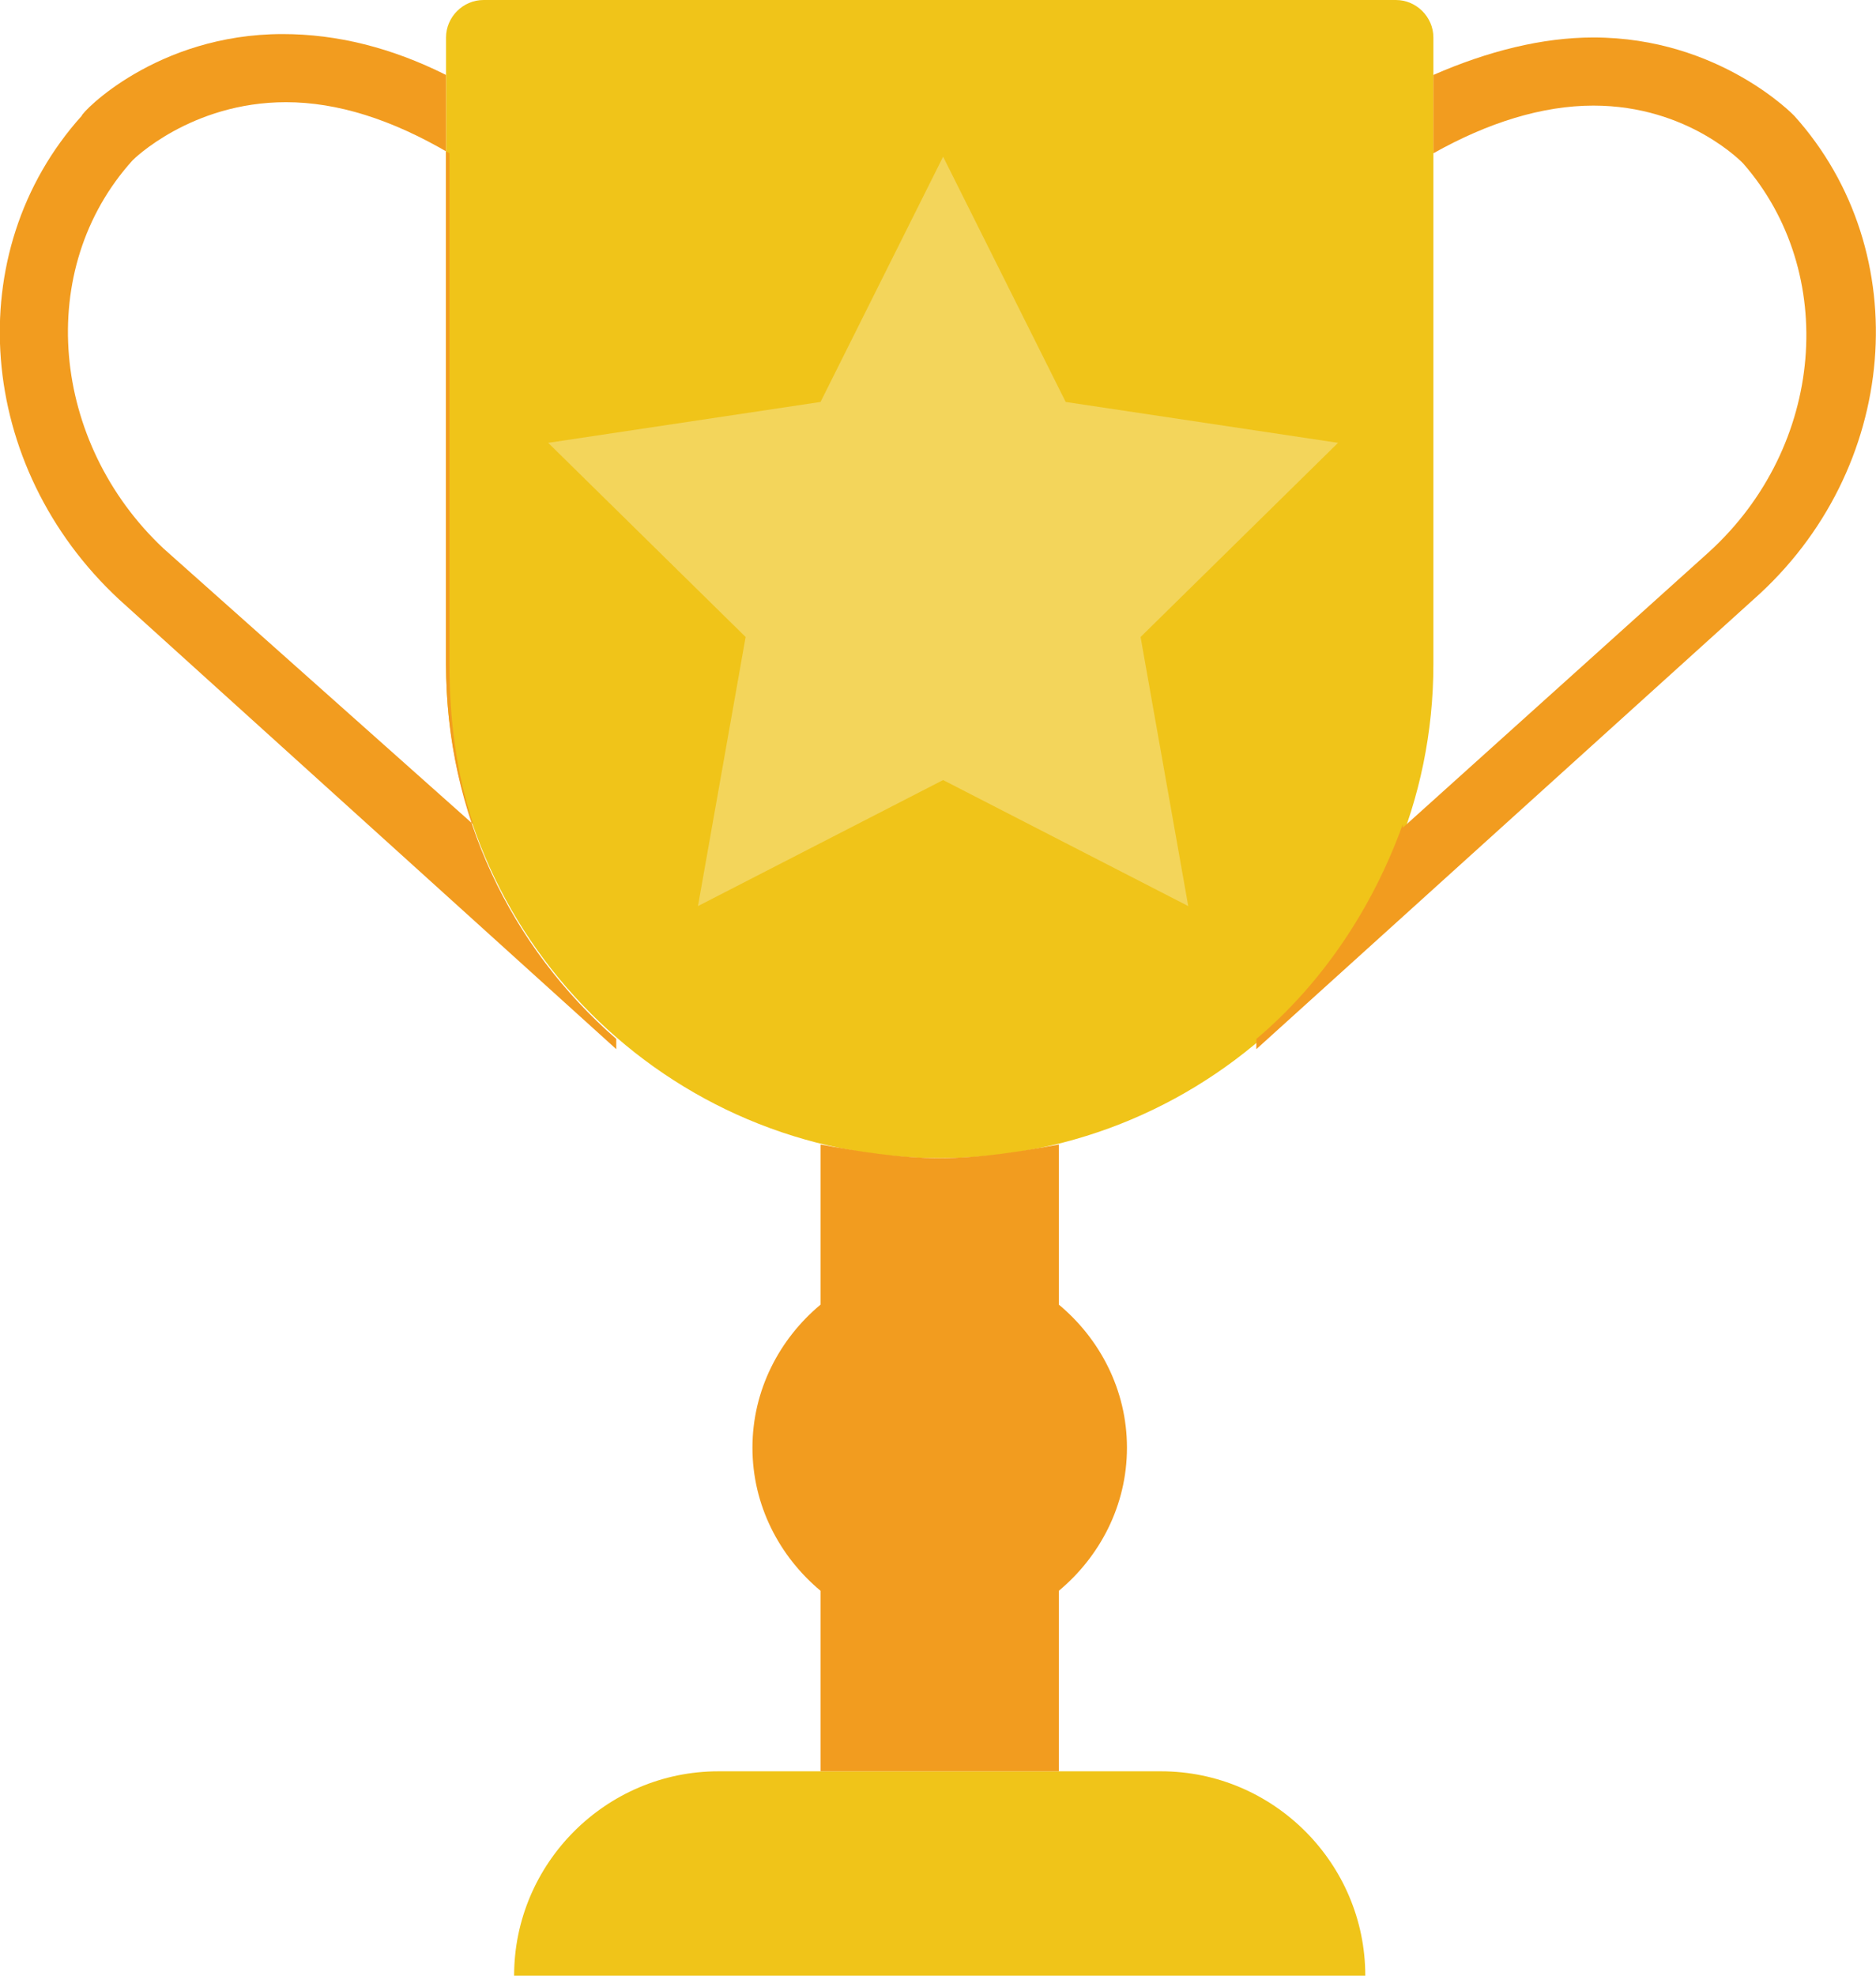 <!-- Generator: Adobe Illustrator 19.2.0, SVG Export Plug-In  -->
<svg version="1.1"
	 xmlns="http://www.w3.org/2000/svg" xmlns:xlink="http://www.w3.org/1999/xlink" xmlns:a="http://ns.adobe.com/AdobeSVGViewerExtensions/3.0/"
	 x="0px" y="0px" width="55.1px" height="58px" viewBox="0 0 55.1 58" style="enable-background:new 0 0 55.1 58;"
	 xml:space="preserve">
<style type="text/css">
	.st0{fill:#F0C419;}
	.st1{fill:#F29C1F;}
	.st2{fill:#F3D55B;}
</style>
<defs>
</defs>
<path class="st0" d="M27.6,34L27.6,34c-8,0-14.5-6.5-14.5-14.5V1.1c0-0.6,0.5-1.1,1.1-1.1H41c0.6,0,1.1,0.5,1.1,1.1v18.4
	C42.1,27.5,35.6,34,27.6,34z"/>
<path class="st0" d="M40.1,58h-25v0c0-3.3,2.7-6,6-6h13C37.4,52,40.1,54.7,40.1,58L40.1,58z"/>
<path class="st1" d="M31.1,38.3v-4.7C30,33.8,28.8,34,27.6,34s-2.4-0.2-3.5-0.4v4.7c-1.2,1-2,2.5-2,4.2s0.8,3.2,2,4.2V52h7v-5.3
	c1.2-1,2-2.5,2-4.2S32.3,39.3,31.1,38.3z"/>
<polygon class="st2" points="27.7,4.6 31.3,11.8 39.3,13 33.5,18.7 34.9,26.6 27.7,22.9 20.5,26.6 21.9,18.7 16.1,13 24.1,11.8 "/>
<path class="st1" d="M13.1,19.5V2.2C11.5,1.4,9.9,1,8.3,1C4.6,1,2.4,3.3,2.4,3.4c-3.6,4-3.1,10.3,1.1,14.2l14.6,13.2v-0.3
	C15,27.8,13.1,23.9,13.1,19.5z M4.8,16.1C1.5,13,1,7.9,3.9,4.7c0,0,1.7-1.7,4.5-1.7c1.5,0,3.1,0.5,4.8,1.5v15c0,1.6,0.2,3.2,0.7,4.7
	L4.8,16.1z"/>
<path class="st1" d="M52.7,3.4c0,0-2.2-2.3-5.9-2.3c-1.5,0-3.1,0.4-4.7,1.1v2.3c1.6-0.9,3.2-1.4,4.7-1.4c2.8,0,4.4,1.7,4.4,1.7
	c2.8,3.2,2.4,8.3-1,11.4l-9,8.1c0,0,0-0.1,0-0.1c-0.9,2.5-2.4,4.7-4.3,6.3v0.3l14.6-13.2C55.8,13.8,56.3,7.4,52.7,3.4z"/>
</svg>
